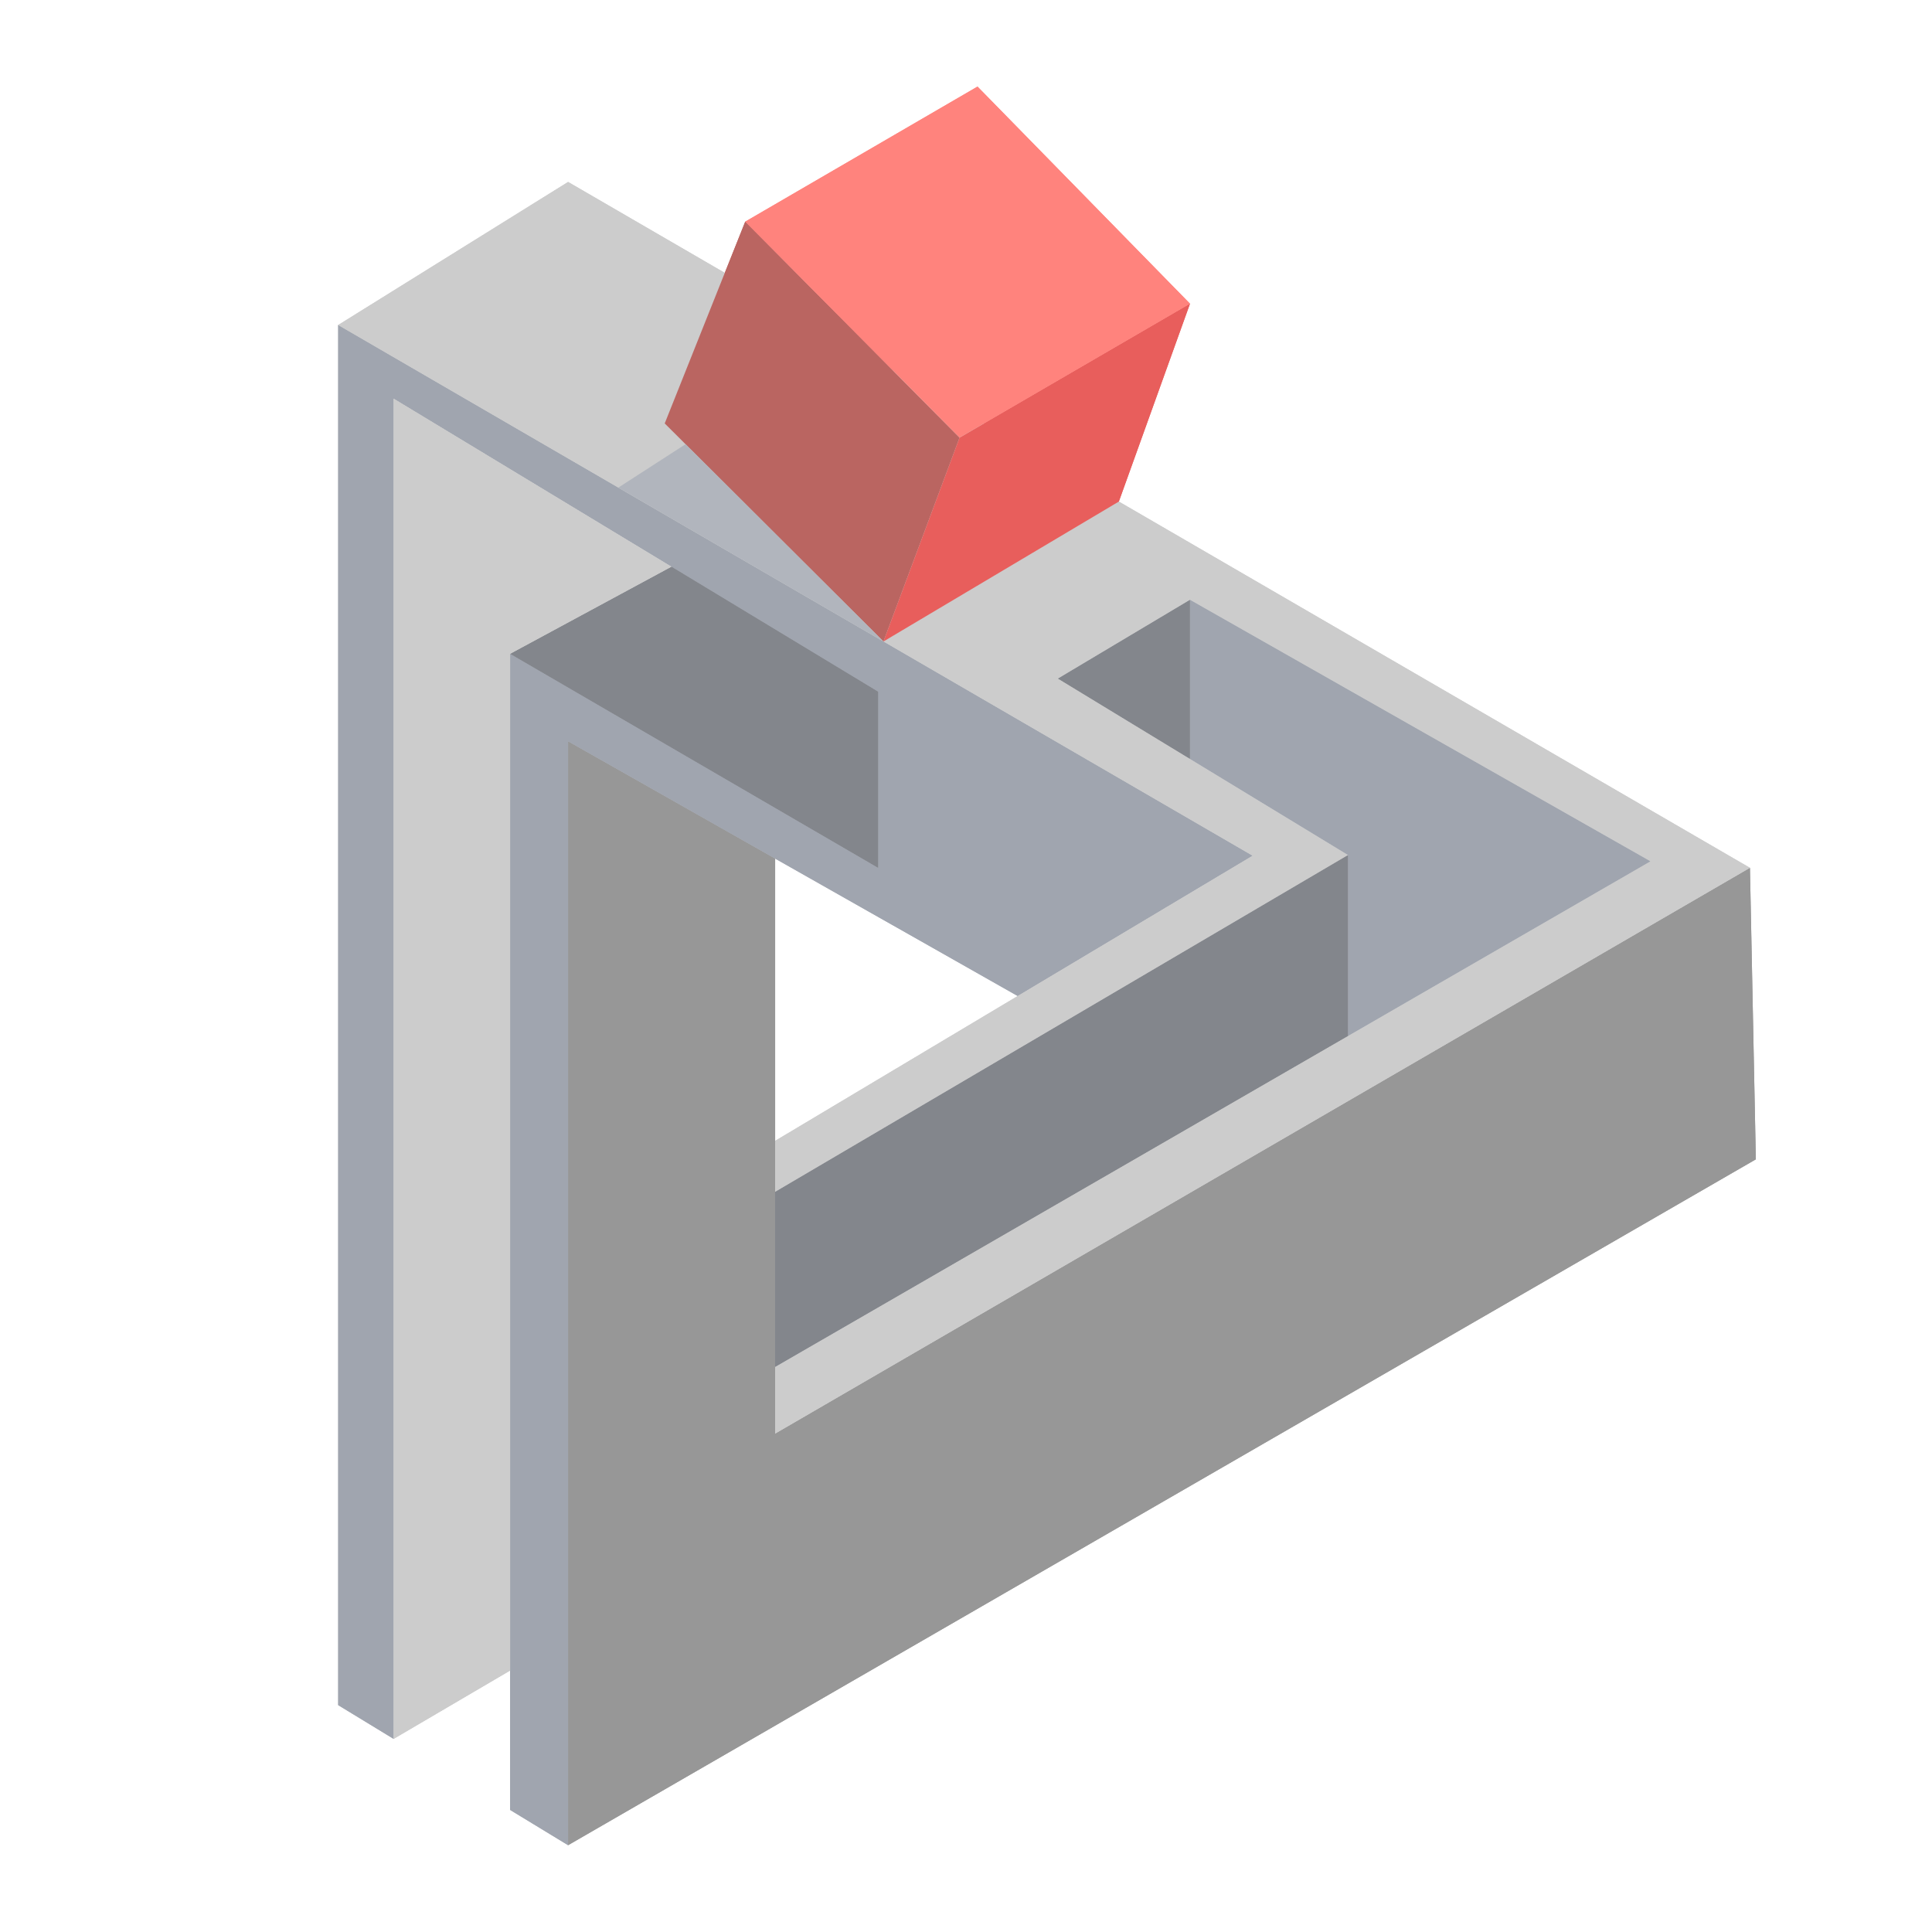 <?xml version="1.0" encoding="UTF-8"?>
<svg version="1.1" viewBox="0 0 192 192" xmlns="http://www.w3.org/2000/svg">
 <defs>
  <style>.cls-1 {
        fill: #979797;
      }

      .cls-2 {
        fill: #a0a5af;
      }

      .cls-3 {
        fill: #ccc;
      }

      .cls-4 {
        fill: #83868c;
      }

      .cls-5 {
        fill: #b02a3c;
      }

      .cls-6 {
        fill: #e85e5c;
      }

      .cls-7 {
        fill: #ff837d;
      }

      .cls-8 {
        fill: #b1b5bd;
      }</style>
 </defs>
 <g transform="matrix(.993 0 0 .993 -1.089 .711)">
  <polygon class="cls-1" points="78.673 142.76 176.23 86.136 176.82 115.31 57.952 183.95 57.952 73.473 78.673 85.212"/>
  <polygon class="cls-2" points="34.942 31.812 126.46 84.924 102.95 98.964 57.952 73.473 57.952 183.95 52.151 180.42 52.151 64.717 88.98 86.136 88.98 68.511 40.491 39.179 40.491 173.31 34.942 169.93"/>
  <polygon class="cls-3" points="136.02 84.856 106.98 67.198 120.19 59.318 166.26 85.484 78.673 136.08 78.673 142.76 176.23 86.136 57.952 17.493 34.942 31.812 126.46 84.924 78.673 113.46 78.673 118.57"/>
  <polygon class="cls-4" points="78.673 136.08 78.673 118.57 136.02 84.856 136.02 102.95"/>
  <polygon class="cls-4" points="120.19 59.318 120.19 75.232 106.98 67.198"/>
  <polygon class="cls-2" points="120.19 75.232 120.19 59.318 166.26 85.484 136.02 102.95 136.02 84.856"/>
  <polygon class="cls-4" points="88.98 86.136 52.151 64.717 68.294 55.998 88.98 68.511"/>
  <polygon class="cls-3" points="52.151 64.717 68.294 55.998 40.491 39.179 40.491 173.31 52.151 166.47"/>
  <polygon class="cls-5" points="97.128 43.083 89.513 63.483 67.621 41.66 75.678 21.467" style="fill:#ba6561"/>
  <polygon class="cls-6" points="97.128 43.083 89.513 63.483 113.07 49.48 120.19 29.676"/>
  <polygon class="cls-7" points="97.128 43.083 75.678 21.467 98.925 7.95 120.19 29.676"/>
  <polygon class="cls-8" points="62.977 48.083 69.707 43.74 89.513 63.483"/>
  <polygon class="cls-1" points="78.673 142.76 176.23 86.136 176.82 115.31 57.952 183.95 57.952 73.473 78.673 85.212"/>
  <polygon class="cls-2" points="34.942 31.812 126.46 84.924 102.95 98.964 57.952 73.473 57.952 183.95 52.151 180.42 52.151 64.717 88.98 86.136 88.98 68.511 40.491 39.179 40.491 173.31 34.942 169.93"/>
  <polygon class="cls-3" points="136.02 84.856 106.98 67.198 120.19 59.318 166.26 85.484 78.673 136.08 78.673 142.76 176.23 86.136 57.952 17.493 34.942 31.812 126.46 84.924 78.673 113.46 78.673 118.57"/>
  <polygon class="cls-4" points="78.673 136.08 78.673 118.57 136.02 84.856 136.02 102.95"/>
  <polygon class="cls-4" points="120.19 59.318 120.19 75.232 106.98 67.198"/>
  <polygon class="cls-2" points="120.19 75.232 120.19 59.318 166.26 85.484 136.02 102.95 136.02 84.856"/>
  <polygon class="cls-4" points="88.98 86.136 52.151 64.717 68.294 55.998 88.98 68.511"/>
  <polygon class="cls-3" points="52.151 64.717 68.294 55.998 40.491 39.179 40.491 173.31 52.151 166.47"/>
  <polygon class="cls-5" points="97.128 43.083 89.513 63.483 67.621 41.66 75.678 21.467" style="fill:#ba6561"/>
  <polygon class="cls-6" points="97.128 43.083 89.513 63.483 113.07 49.48 120.19 29.676"/>
  <polygon class="cls-7" points="97.128 43.083 75.678 21.467 98.925 7.95 120.19 29.676"/>
  <polygon class="cls-8" points="62.977 48.083 69.707 43.74 89.513 63.483"/>
 </g>
</svg>
